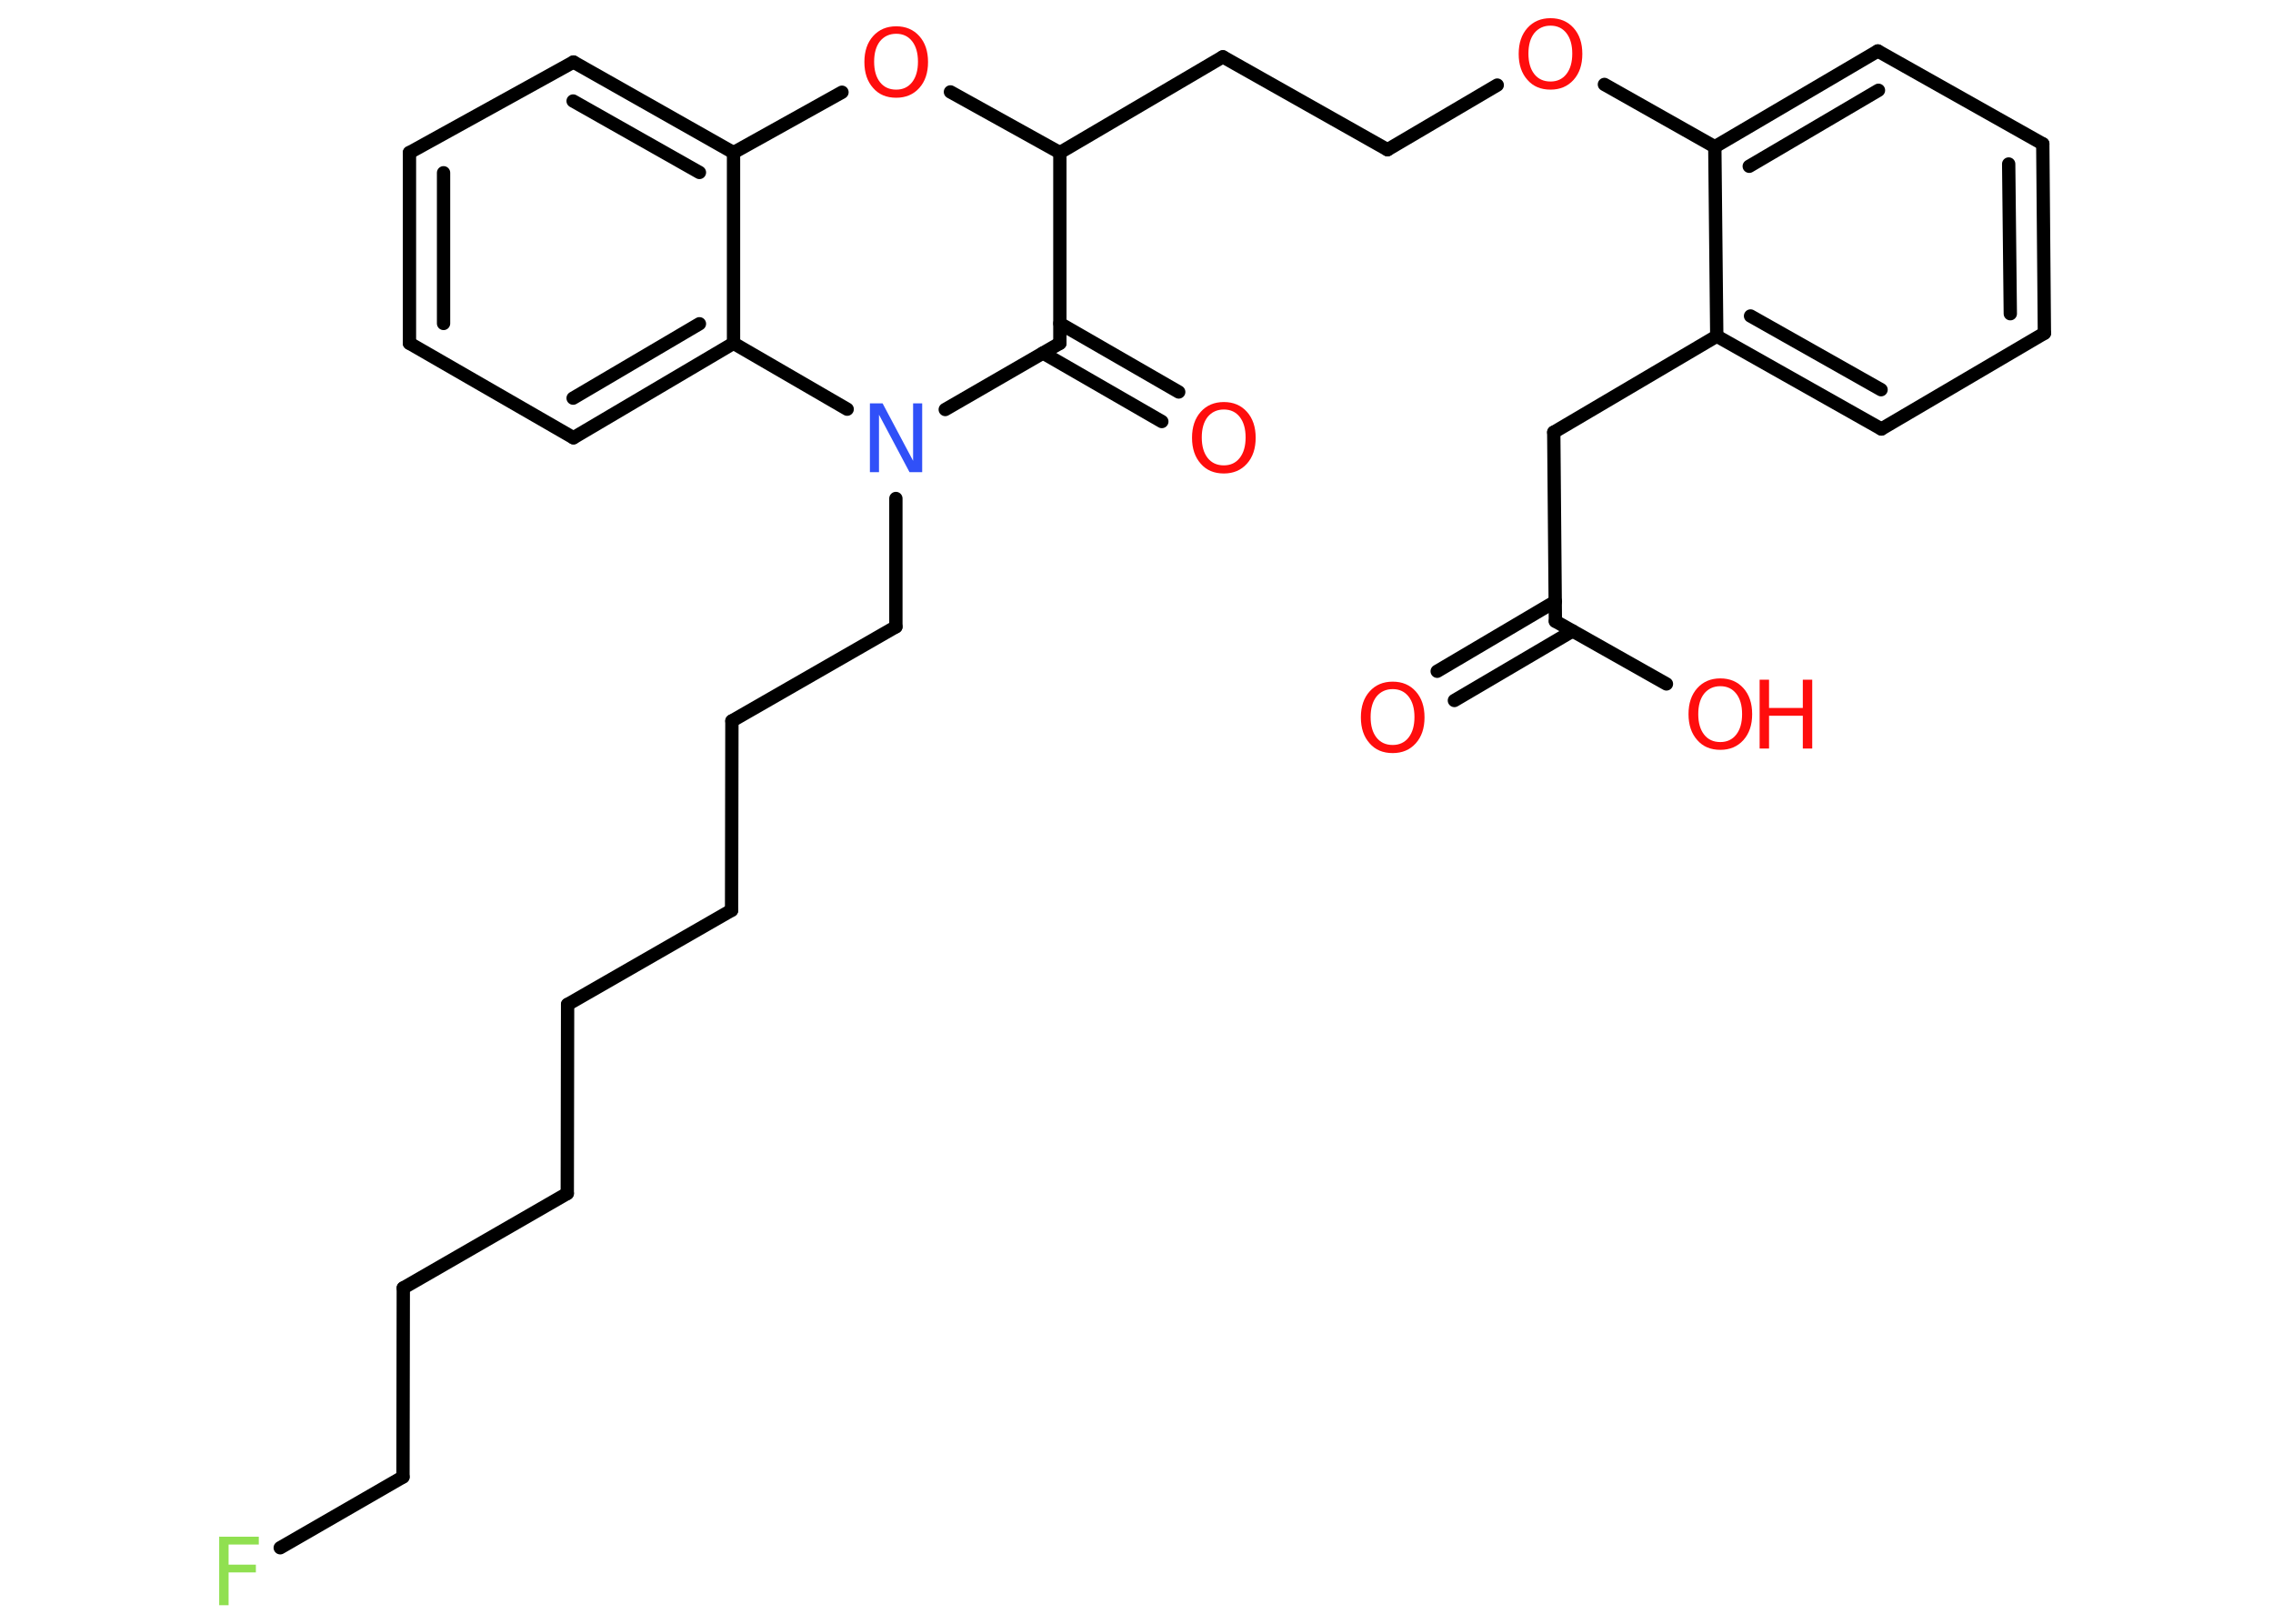 <?xml version='1.0' encoding='UTF-8'?>
<!DOCTYPE svg PUBLIC "-//W3C//DTD SVG 1.1//EN" "http://www.w3.org/Graphics/SVG/1.1/DTD/svg11.dtd">
<svg version='1.2' xmlns='http://www.w3.org/2000/svg' xmlns:xlink='http://www.w3.org/1999/xlink' width='70.0mm' height='50.0mm' viewBox='0 0 70.0 50.0'>
  <desc>Generated by the Chemistry Development Kit (http://github.com/cdk)</desc>
  <g stroke-linecap='round' stroke-linejoin='round' stroke='#000000' stroke-width='.41' fill='#FF0D0D'>
    <rect x='.0' y='.0' width='70.0' height='50.0' fill='#FFFFFF' stroke='none'/>
    <g id='mol1' class='mol'>
      <g id='mol1bnd1' class='bond'>
        <line x1='44.26' y1='20.67' x2='47.9' y2='18.52'/>
        <line x1='44.79' y1='21.57' x2='48.43' y2='19.43'/>
      </g>
      <line id='mol1bnd2' class='bond' x1='47.9' y1='19.13' x2='51.32' y2='21.06'/>
      <line id='mol1bnd3' class='bond' x1='47.9' y1='19.13' x2='47.85' y2='13.31'/>
      <line id='mol1bnd4' class='bond' x1='47.85' y1='13.31' x2='52.87' y2='10.35'/>
      <g id='mol1bnd5' class='bond'>
        <line x1='52.87' y1='10.35' x2='57.94' y2='13.21'/>
        <line x1='53.91' y1='9.73' x2='57.93' y2='12.0'/>
      </g>
      <line id='mol1bnd6' class='bond' x1='57.94' y1='13.21' x2='62.96' y2='10.26'/>
      <g id='mol1bnd7' class='bond'>
        <line x1='62.96' y1='10.26' x2='62.91' y2='4.43'/>
        <line x1='61.91' y1='9.66' x2='61.86' y2='5.05'/>
      </g>
      <line id='mol1bnd8' class='bond' x1='62.91' y1='4.43' x2='57.83' y2='1.57'/>
      <g id='mol1bnd9' class='bond'>
        <line x1='57.83' y1='1.57' x2='52.81' y2='4.52'/>
        <line x1='57.85' y1='2.78' x2='53.87' y2='5.12'/>
      </g>
      <line id='mol1bnd10' class='bond' x1='52.87' y1='10.35' x2='52.81' y2='4.52'/>
      <line id='mol1bnd11' class='bond' x1='52.81' y1='4.52' x2='49.41' y2='2.6'/>
      <line id='mol1bnd12' class='bond' x1='46.11' y1='2.62' x2='42.73' y2='4.61'/>
      <line id='mol1bnd13' class='bond' x1='42.73' y1='4.61' x2='37.66' y2='1.75'/>
      <line id='mol1bnd14' class='bond' x1='37.66' y1='1.75' x2='32.64' y2='4.7'/>
      <line id='mol1bnd15' class='bond' x1='32.64' y1='4.7' x2='29.27' y2='2.83'/>
      <line id='mol1bnd16' class='bond' x1='25.93' y1='2.84' x2='22.59' y2='4.7'/>
      <g id='mol1bnd17' class='bond'>
        <line x1='22.59' y1='4.7' x2='17.66' y2='1.91'/>
        <line x1='21.54' y1='5.31' x2='17.65' y2='3.11'/>
      </g>
      <line id='mol1bnd18' class='bond' x1='17.66' y1='1.91' x2='12.61' y2='4.7'/>
      <g id='mol1bnd19' class='bond'>
        <line x1='12.61' y1='4.7' x2='12.61' y2='10.57'/>
        <line x1='13.66' y1='5.32' x2='13.66' y2='9.96'/>
      </g>
      <line id='mol1bnd20' class='bond' x1='12.61' y1='10.57' x2='17.66' y2='13.48'/>
      <g id='mol1bnd21' class='bond'>
        <line x1='17.66' y1='13.48' x2='22.59' y2='10.57'/>
        <line x1='17.65' y1='12.26' x2='21.54' y2='9.97'/>
      </g>
      <line id='mol1bnd22' class='bond' x1='22.59' y1='4.7' x2='22.59' y2='10.57'/>
      <line id='mol1bnd23' class='bond' x1='22.59' y1='10.57' x2='26.09' y2='12.6'/>
      <line id='mol1bnd24' class='bond' x1='27.59' y1='15.35' x2='27.59' y2='19.3'/>
      <line id='mol1bnd25' class='bond' x1='27.59' y1='19.3' x2='22.54' y2='22.2'/>
      <line id='mol1bnd26' class='bond' x1='22.54' y1='22.2' x2='22.53' y2='28.03'/>
      <line id='mol1bnd27' class='bond' x1='22.53' y1='28.03' x2='17.48' y2='30.93'/>
      <line id='mol1bnd28' class='bond' x1='17.48' y1='30.93' x2='17.47' y2='36.75'/>
      <line id='mol1bnd29' class='bond' x1='17.47' y1='36.75' x2='12.42' y2='39.66'/>
      <line id='mol1bnd30' class='bond' x1='12.42' y1='39.66' x2='12.41' y2='45.48'/>
      <line id='mol1bnd31' class='bond' x1='12.41' y1='45.48' x2='8.63' y2='47.66'/>
      <line id='mol1bnd32' class='bond' x1='29.11' y1='12.61' x2='32.64' y2='10.57'/>
      <line id='mol1bnd33' class='bond' x1='32.64' y1='4.7' x2='32.64' y2='10.57'/>
      <g id='mol1bnd34' class='bond'>
        <line x1='32.64' y1='9.96' x2='36.3' y2='12.07'/>
        <line x1='32.12' y1='10.87' x2='35.78' y2='12.98'/>
      </g>
      <path id='mol1atm1' class='atom' d='M42.89 21.22q-.31 .0 -.5 .23q-.18 .23 -.18 .63q.0 .4 .18 .63q.18 .23 .5 .23q.31 .0 .49 -.23q.18 -.23 .18 -.63q.0 -.4 -.18 -.63q-.18 -.23 -.49 -.23zM42.89 20.99q.44 .0 .71 .3q.27 .3 .27 .8q.0 .5 -.27 .8q-.27 .3 -.71 .3q-.45 .0 -.71 -.3q-.27 -.3 -.27 -.8q.0 -.5 .27 -.8q.27 -.3 .71 -.3z' stroke='none'/>
      <g id='mol1atm3' class='atom'>
        <path d='M52.98 21.13q-.31 .0 -.5 .23q-.18 .23 -.18 .63q.0 .4 .18 .63q.18 .23 .5 .23q.31 .0 .49 -.23q.18 -.23 .18 -.63q.0 -.4 -.18 -.63q-.18 -.23 -.49 -.23zM52.98 20.89q.44 .0 .71 .3q.27 .3 .27 .8q.0 .5 -.27 .8q-.27 .3 -.71 .3q-.45 .0 -.71 -.3q-.27 -.3 -.27 -.8q.0 -.5 .27 -.8q.27 -.3 .71 -.3z' stroke='none'/>
        <path d='M54.19 20.93h.29v.87h1.04v-.87h.29v2.12h-.29v-1.01h-1.04v1.01h-.29v-2.12z' stroke='none'/>
      </g>
      <path id='mol1atm11' class='atom' d='M47.75 .79q-.31 .0 -.5 .23q-.18 .23 -.18 .63q.0 .4 .18 .63q.18 .23 .5 .23q.31 .0 .49 -.23q.18 -.23 .18 -.63q.0 -.4 -.18 -.63q-.18 -.23 -.49 -.23zM47.75 .56q.44 .0 .71 .3q.27 .3 .27 .8q.0 .5 -.27 .8q-.27 .3 -.71 .3q-.45 .0 -.71 -.3q-.27 -.3 -.27 -.8q.0 -.5 .27 -.8q.27 -.3 .71 -.3z' stroke='none'/>
      <path id='mol1atm15' class='atom' d='M27.6 1.04q-.31 .0 -.5 .23q-.18 .23 -.18 .63q.0 .4 .18 .63q.18 .23 .5 .23q.31 .0 .49 -.23q.18 -.23 .18 -.63q.0 -.4 -.18 -.63q-.18 -.23 -.49 -.23zM27.6 .81q.44 .0 .71 .3q.27 .3 .27 .8q.0 .5 -.27 .8q-.27 .3 -.71 .3q-.45 .0 -.71 -.3q-.27 -.3 -.27 -.8q.0 -.5 .27 -.8q.27 -.3 .71 -.3z' stroke='none'/>
      <path id='mol1atm22' class='atom' d='M26.8 12.42h.38l.94 1.77v-1.77h.28v2.12h-.39l-.94 -1.77v1.77h-.28v-2.12z' stroke='none' fill='#3050F8'/>
      <path id='mol1atm30' class='atom' d='M6.76 47.32h1.21v.24h-.93v.62h.84v.24h-.84v1.01h-.29v-2.12z' stroke='none' fill='#90E050'/>
      <path id='mol1atm32' class='atom' d='M37.69 12.61q-.31 .0 -.5 .23q-.18 .23 -.18 .63q.0 .4 .18 .63q.18 .23 .5 .23q.31 .0 .49 -.23q.18 -.23 .18 -.63q.0 -.4 -.18 -.63q-.18 -.23 -.49 -.23zM37.69 12.38q.44 .0 .71 .3q.27 .3 .27 .8q.0 .5 -.27 .8q-.27 .3 -.71 .3q-.45 .0 -.71 -.3q-.27 -.3 -.27 -.8q.0 -.5 .27 -.8q.27 -.3 .71 -.3z' stroke='none'/>
    </g>
  </g>
</svg>
